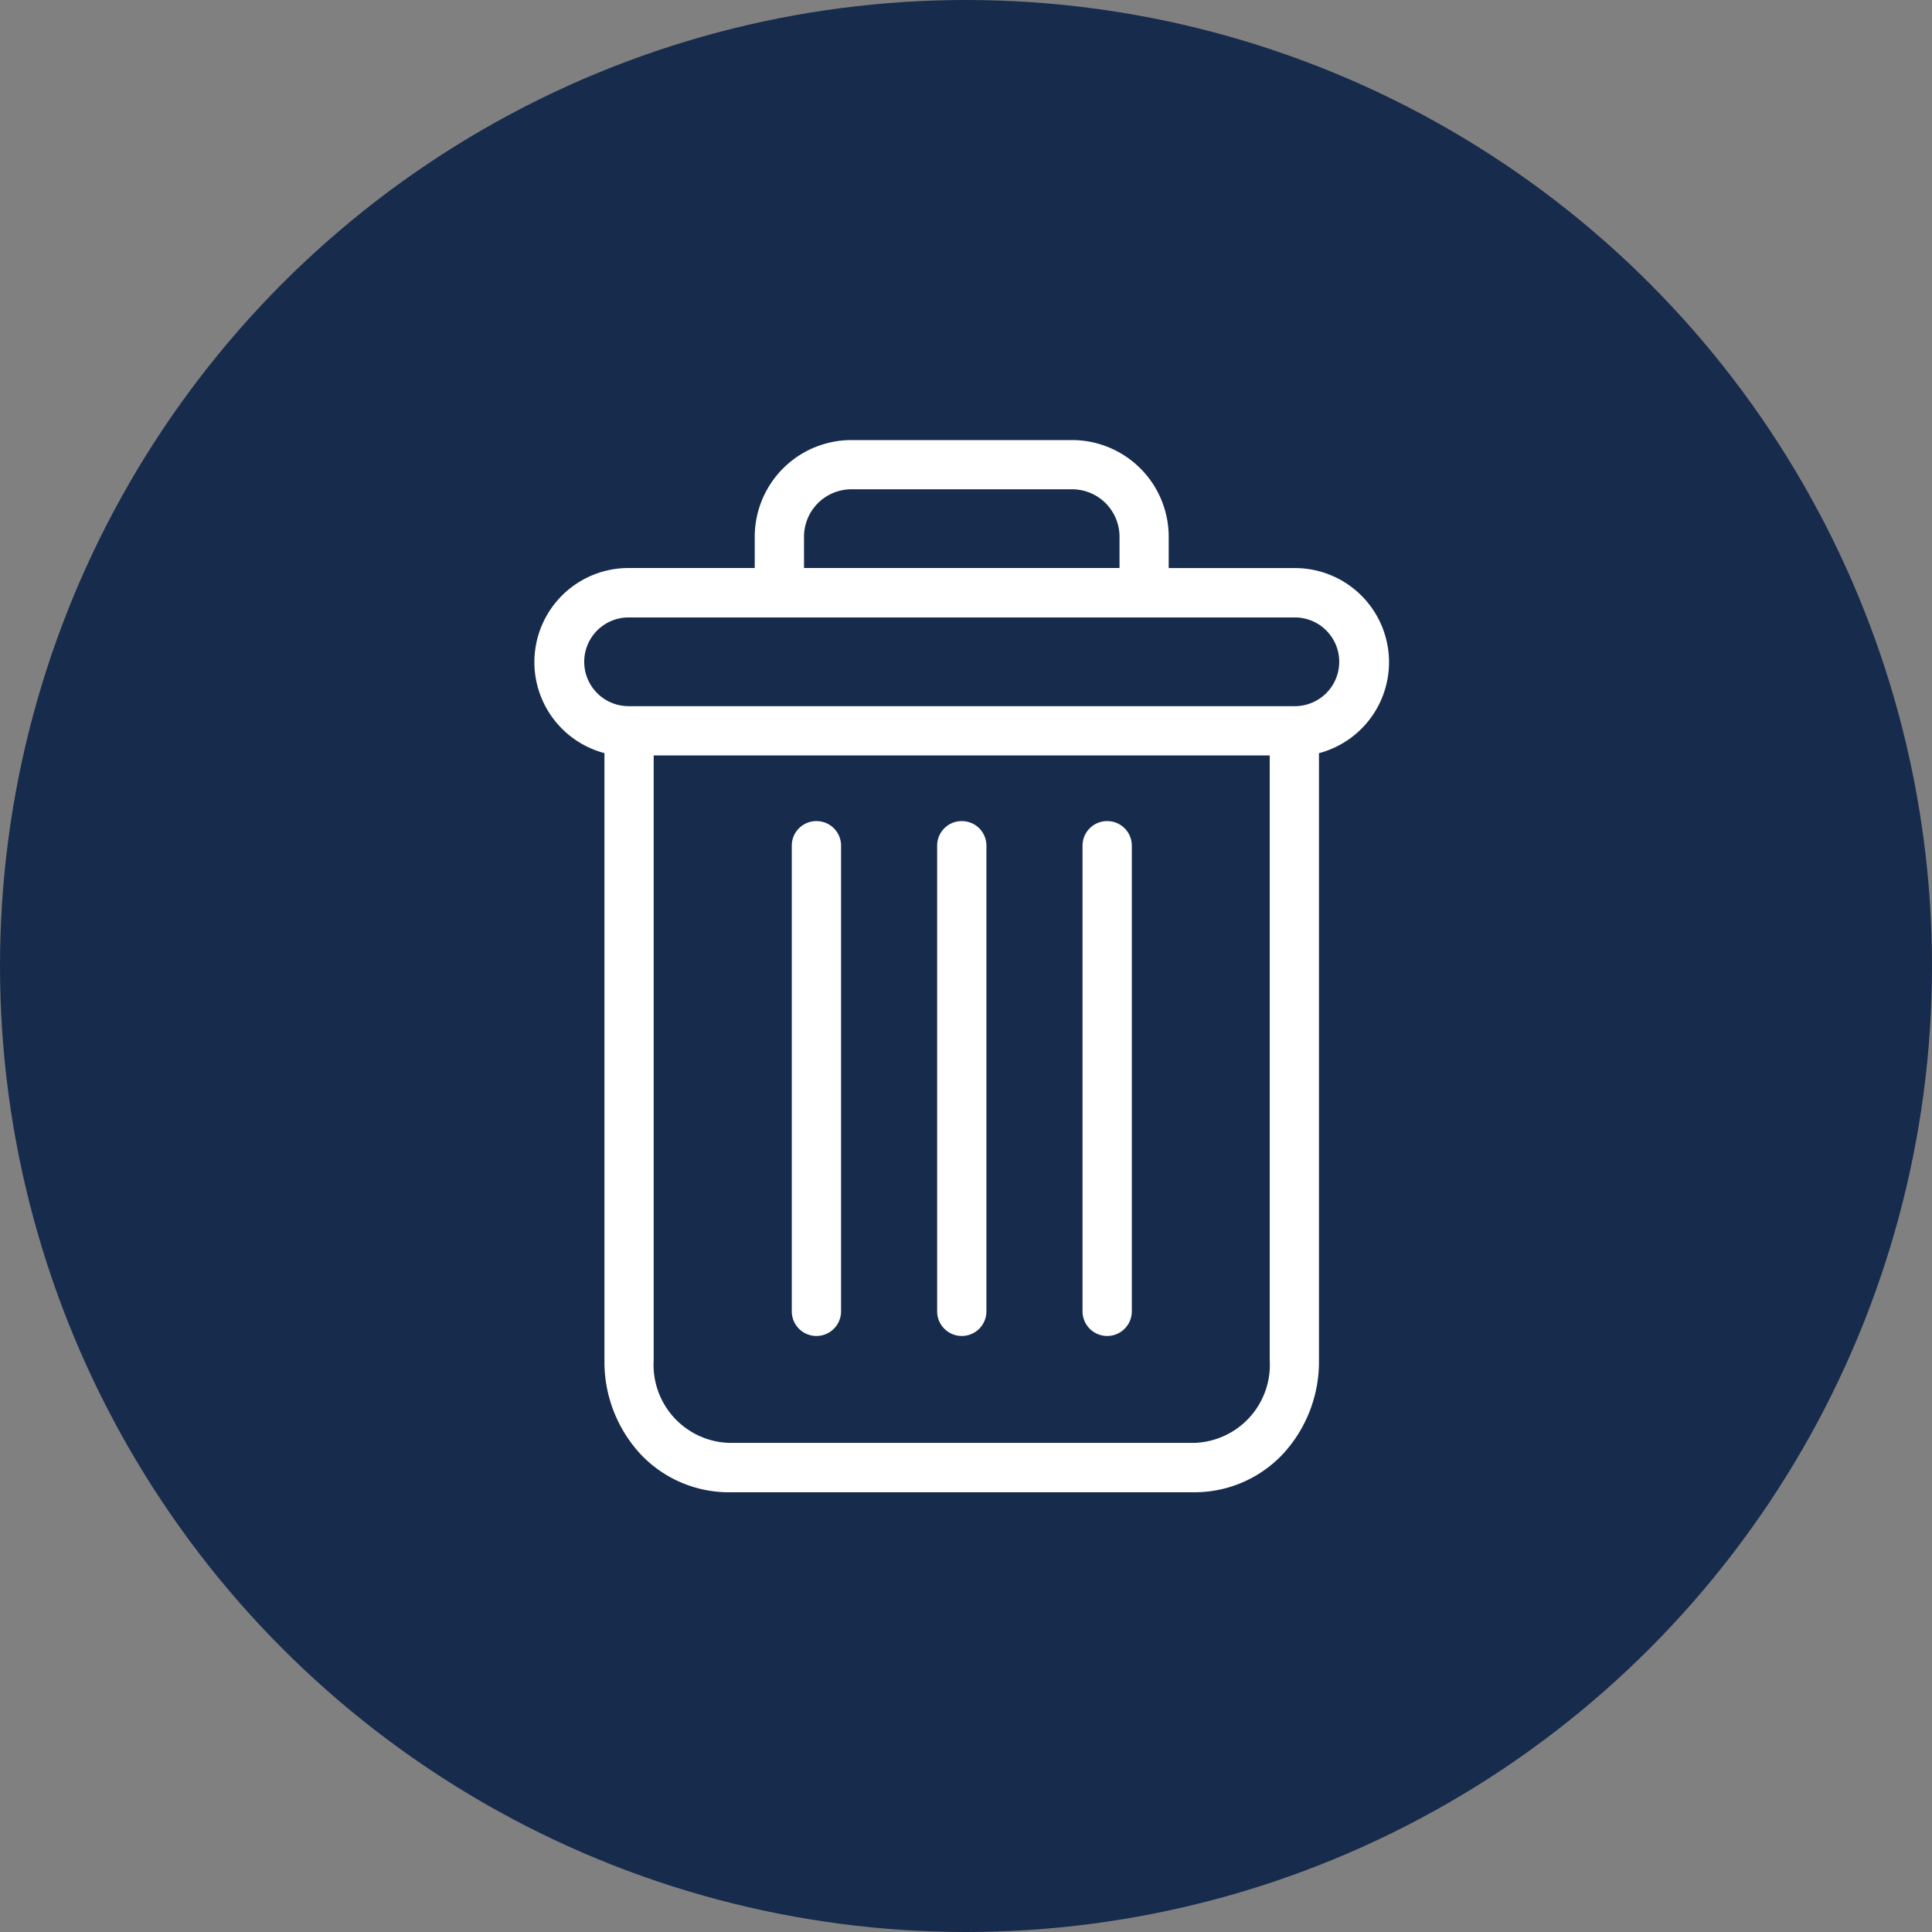 <svg xmlns="http://www.w3.org/2000/svg" width="63" height="63" viewBox="0 0 63 63"><rect x="0" y="0" width="63" height="63" fill="#808080" stroke="none"/><defs><style>.a{fill:#172b4d;}.b{fill:#fff;}</style></defs><g transform="translate(-868.49 -247.49)"><circle class="a" cx="31.5" cy="31.5" r="31.5" transform="translate(868.49 247.49)"/><g transform="translate(885.918 261.838)"><path class="b" d="M223.2,154.7a.8.8,0,0,0-.8.8v15.186a.8.8,0,0,0,1.607,0V155.507A.8.8,0,0,0,223.2,154.7Zm0,0" transform="translate(-204.528 -142.273)"/><path class="b" d="M105.2,154.7a.8.8,0,0,0-.8.8v15.186a.8.8,0,1,0,1.607,0V155.507A.8.8,0,0,0,105.2,154.7Zm0,0" transform="translate(-96.009 -142.273)"/><path class="b" d="M2.279,10.213v19.8a4.433,4.433,0,0,0,1.179,3.057,3.957,3.957,0,0,0,2.871,1.241h15.2A3.956,3.956,0,0,0,24.4,33.067a4.433,4.433,0,0,0,1.179-3.057v-19.8a3.069,3.069,0,0,0-.787-6.036H20.679v-1A3.156,3.156,0,0,0,17.5,0H10.362A3.156,3.156,0,0,0,7.18,3.172v1H3.066a3.069,3.069,0,0,0-.787,6.036ZM21.531,32.7H6.328a2.545,2.545,0,0,1-2.443-2.692V10.283H23.973V30.009A2.545,2.545,0,0,1,21.531,32.7ZM8.787,3.172a1.548,1.548,0,0,1,1.575-1.567H17.5a1.548,1.548,0,0,1,1.575,1.567v1H8.787ZM3.066,5.784H24.793a1.446,1.446,0,0,1,0,2.893H3.066a1.446,1.446,0,1,1,0-2.893Zm0,0" transform="translate(0.003 0.002)"/><path class="b" d="M164.2,154.7a.8.8,0,0,0-.8.8v15.186a.8.8,0,0,0,1.607,0V155.507A.8.8,0,0,0,164.2,154.7Zm0,0" transform="translate(-150.269 -142.273)"/></g></g></svg>
